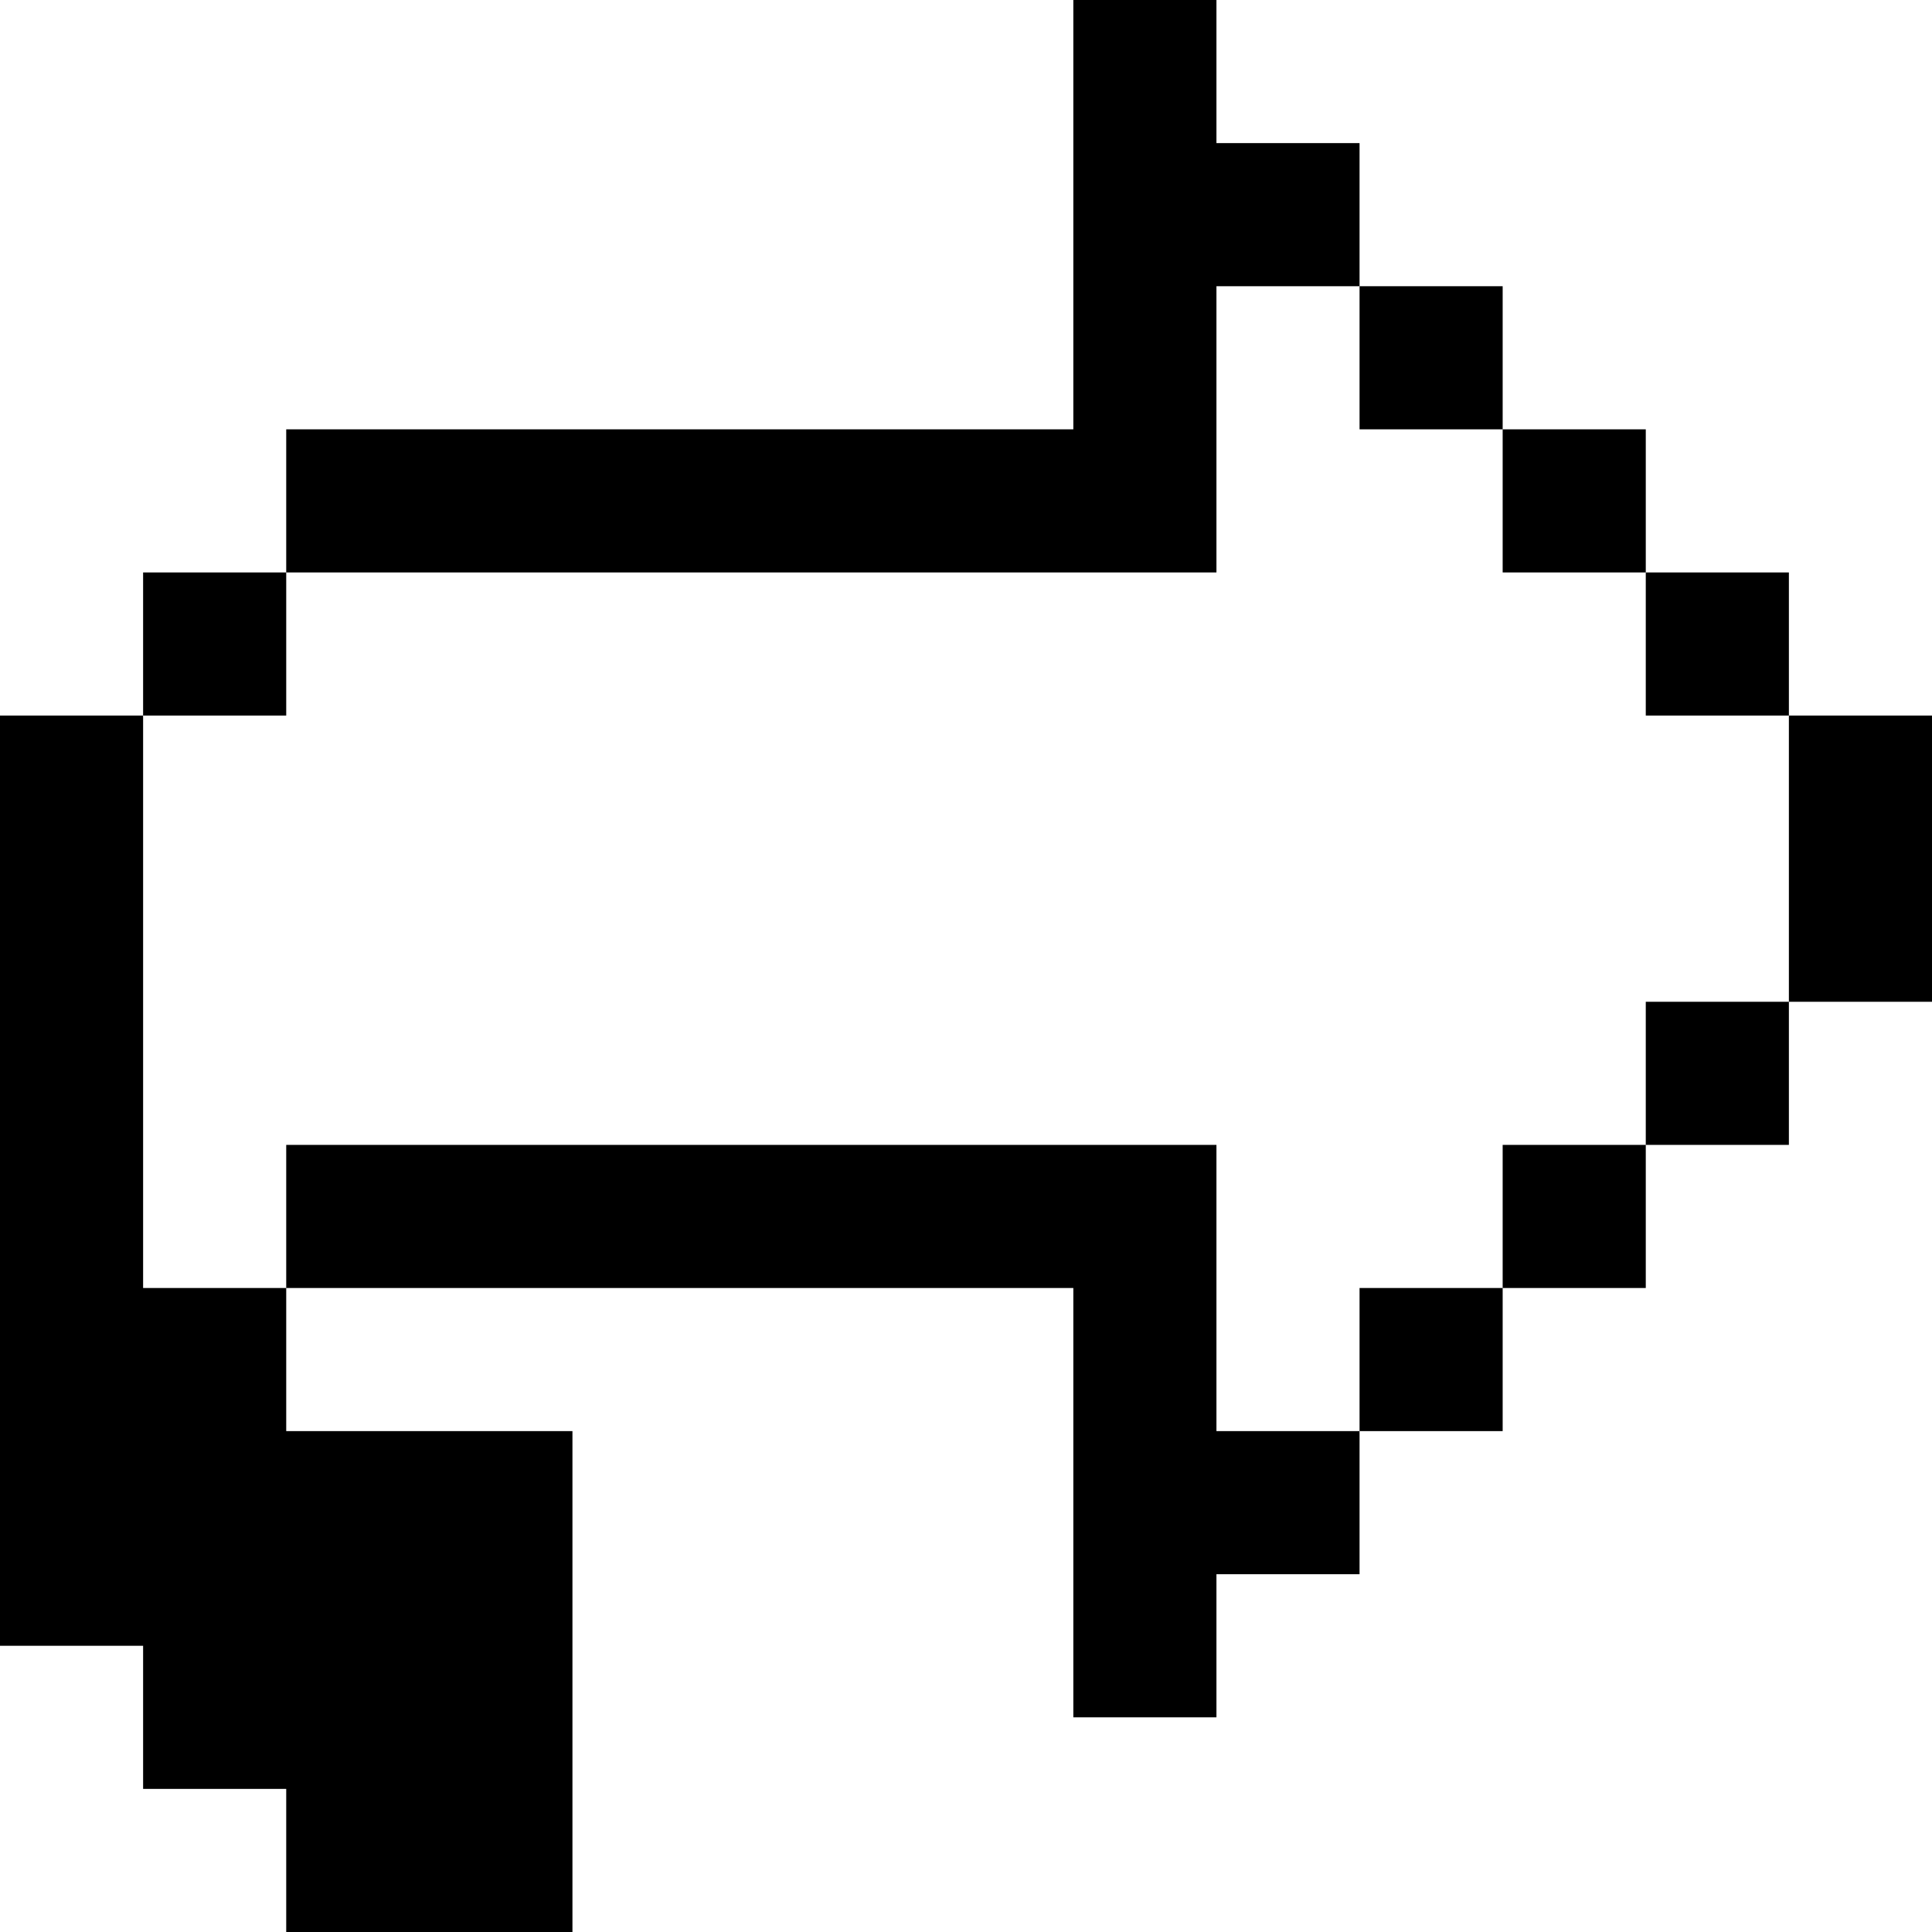 <?xml version="1.0" encoding="UTF-8"?>
<svg width="27px" height="27px" viewBox="0 0 27 27" version="1.1" 
    xmlns="http://www.w3.org/2000/svg" 
    xmlns:xlink="http://www.w3.org/1999/xlink">
    <path d="M15,6 L15,0 L17,0 L17,2 L19,2 L19,4 L17,4 L17,8 L15,8 L4,8 L4,6 L15,6 Z M17,22 L17,24 L15,24 L15,18 L4,18 L4,16 L17,16 L17,18 L17,20 L19,20 L19,22 L17,22 Z M4,25 L2,25 L2,23 L0,23 L0,10 L2,10 L2,18 L4,18 L4,20 L8,20 L8,27 L4,27 L4,25 Z M19,18 L21,18 L21,20 L19,20 L19,18 Z M21,16 L23,16 L23,18 L21,18 L21,16 Z M23,14 L25,14 L25,16 L23,16 L23,14 Z M25,10 L27,10 L27,14 L25,14 L25,10 Z M23,8 L25,8 L25,10 L23,10 L23,8 Z M21,6 L23,6 L23,8 L21,8 L21,6 Z M19,4 L21,4 L21,6 L19,6 L19,4 Z M2,8 L4,8 L4,10 L2,10 L2,8 Z" id="redo"></path>
</svg>